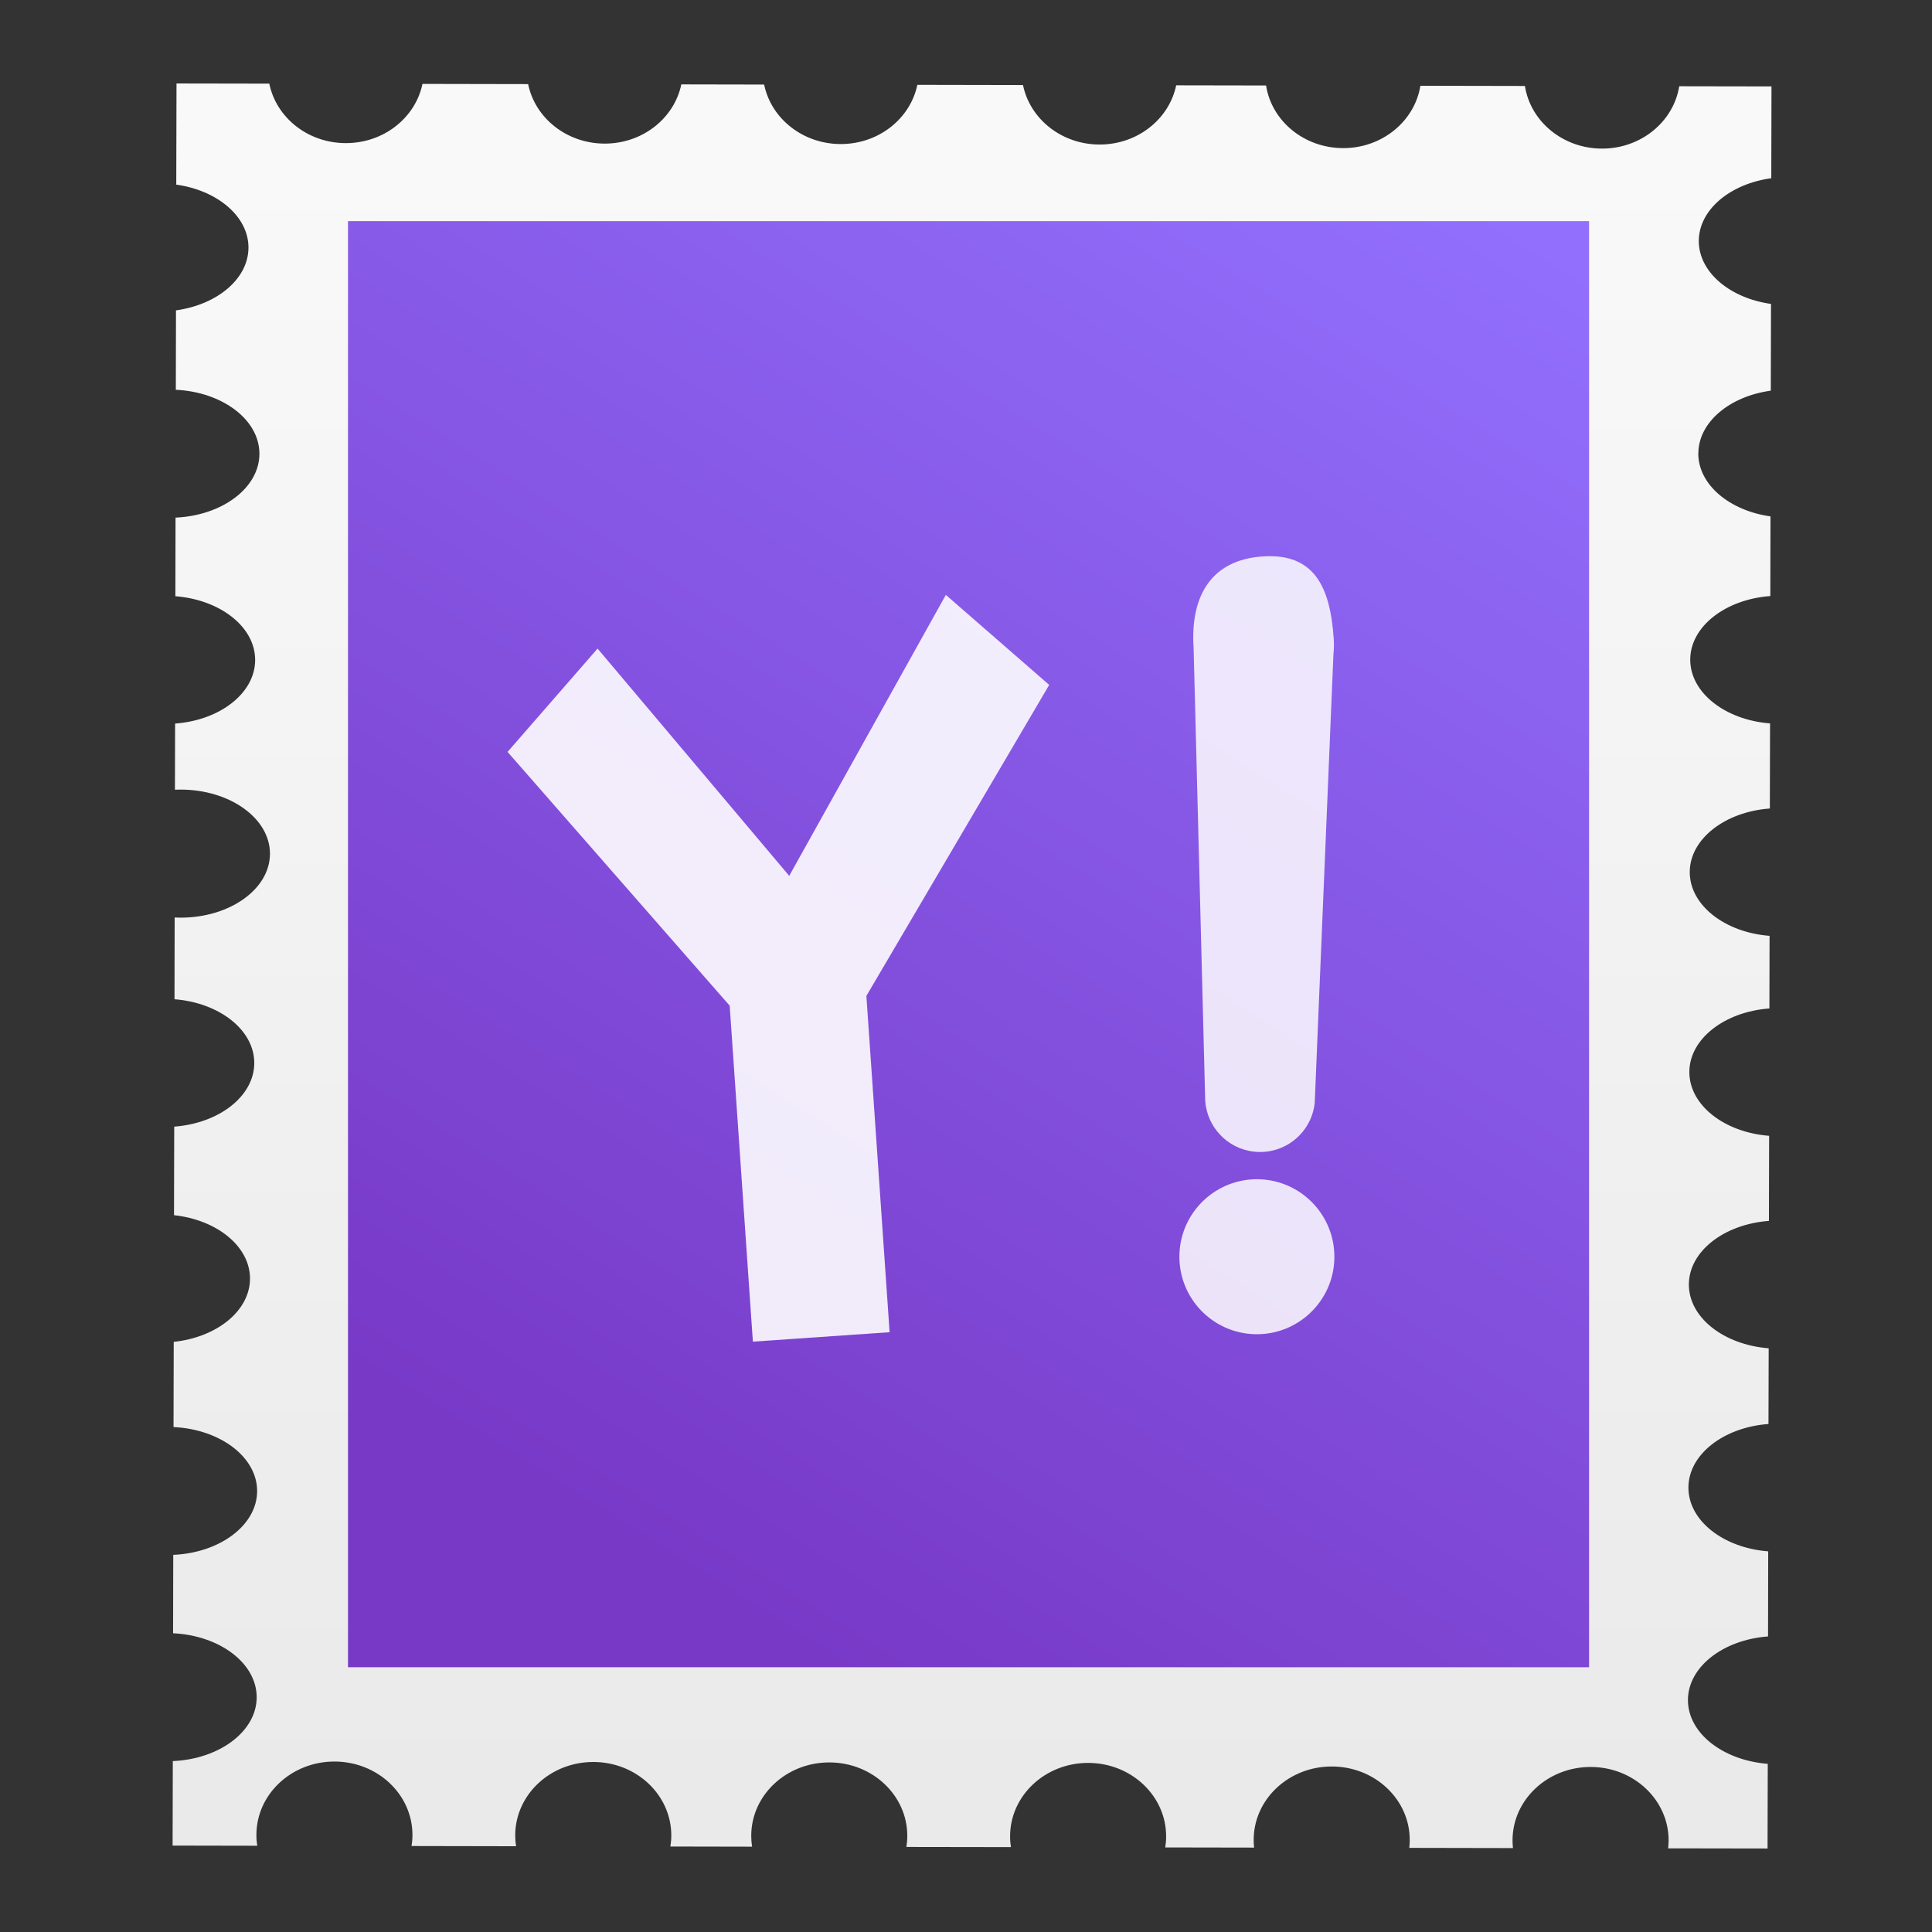 <svg style="clip-rule:evenodd;fill-rule:evenodd;stroke-linejoin:round;stroke-miterlimit:1.414" version="1.1" viewBox="0 0 48 48" xmlns="http://www.w3.org/2000/svg">
 <rect x="0" y="0" width="48" height="48" fill="#333333" stroke="none"/>
 <path d="m42.195 11.265c2e-3 -0.775 0.776-1.419 1.8-1.559l5e-3 -2.155c-1.023-0.144-1.795-0.79-1.794-1.565 2e-3 -0.774 0.777-1.418 1.801-1.558l5e-3 -2.281-2.292-4e-3c-0.141 0.878-0.948 1.551-1.92 1.549-0.973-2e-3 -1.777-0.677-1.914-1.556l-2.597-5e-3c-0.141 0.878-0.948 1.551-1.92 1.549-0.973-2e-3 -1.777-0.677-1.914-1.556l-2.233-4e-3c-0.175 0.84-0.962 1.473-1.906 1.471s-1.728-0.638-1.9-1.478l-2.625-5e-3c-0.175 0.84-0.962 1.473-1.906 1.471s-1.729-0.638-1.9-1.478l-2.058-4e-3c-0.175 0.84-0.962 1.473-1.906 1.471s-1.728-0.638-1.9-1.478l-2.625-5e-3c-0.175 0.84-0.962 1.473-1.906 1.471-0.944-1e-3 -1.728-0.637-1.9-1.478l-2.305-4e-3 -6e-3 2.513c1.023 0.144 1.795 0.791 1.794 1.565-2e-3 0.775-0.777 1.418-1.801 1.559l-4e-3 1.973c1.161 0.055 2.079 0.747 2.077 1.592s-0.923 1.533-2.084 1.584l-4e-3 1.953c1.116 0.087 1.984 0.764 1.982 1.586-2e-3 0.821-0.873 1.496-1.989 1.578l-4e-3 1.643c0.047-2e-3 0.094-3e-3 0.142-3e-3 1.227 2e-3 2.221 0.716 2.219 1.595s-0.999 1.589-2.226 1.587c-0.048 0-0.095-2e-3 -0.142-4e-3l-4e-3 2.031c1.116 0.087 1.984 0.764 1.982 1.586s-0.873 1.496-1.989 1.579l-5e-3 2.2c1.07 0.116 1.89 0.779 1.888 1.577s-0.825 1.458-1.895 1.57l-5e-3 2.117c1.161 0.055 2.079 0.747 2.077 1.592-2e-3 0.844-0.922 1.533-2.084 1.583l-4e-3 1.948c1.161 0.055 2.079 0.747 2.077 1.592-2e-3 0.844-0.923 1.533-2.084 1.584l-5e-3 2.099 2.103 4e-3c-0.014-0.089-0.022-0.18-0.021-0.272 2e-3 -1.007 0.872-1.822 1.942-1.82 1.071 2e-3 1.937 0.82 1.935 1.827 0 0.093-8e-3 0.183-0.022 0.272l2.596 5e-3c-0.014-0.089-0.021-0.18-0.021-0.272 3e-3 -1.007 0.872-1.823 1.943-1.821s1.937 0.821 1.935 1.828c0 0.092-8e-3 0.183-0.023 0.272l2.03 4e-3c-0.014-0.089-0.021-0.18-0.021-0.272 2e-3 -1.008 0.872-1.823 1.943-1.821 1.07 2e-3 1.937 0.821 1.934 1.828 0 0.092-8e-3 0.183-0.022 0.272l2.597 4e-3c-0.014-0.088-0.022-0.179-0.021-0.271 2e-3 -1.008 0.872-1.823 1.942-1.821 1.071 2e-3 1.937 0.82 1.935 1.828 0 0.092-8e-3 0.183-0.022 0.272l2.207 4e-3c-7e-3 -0.064-0.01-0.129-0.01-0.194 2e-3 -1.008 0.872-1.823 1.943-1.821 1.07 2e-3 1.937 0.82 1.934 1.828 0 0.065-4e-3 0.13-0.011 0.194l2.576 5e-3c-7e-3 -0.064-0.011-0.129-0.011-0.194 2e-3 -1.008 0.872-1.823 1.943-1.821s1.937 0.82 1.935 1.828c-1e-3 0.065-5e-3 0.13-0.012 0.194l2.47 4e-3 5e-3 -2.104c-1.116-0.087-1.985-0.765-1.983-1.586 2e-3 -0.822 0.873-1.496 1.99-1.579l4e-3 -2.114c-1.116-0.086-1.984-0.764-1.982-1.586 2e-3 -0.821 0.873-1.496 1.989-1.578l5e-3 -1.881c-1.117-0.087-1.985-0.765-1.983-1.586 2e-3 -0.822 0.873-1.496 1.989-1.579l5e-3 -2.114c-1.116-0.086-1.984-0.764-1.982-1.586 1e-3 -0.821 0.873-1.496 1.989-1.578l4e-3 -1.804c-1.116-0.086-1.984-0.764-1.983-1.585 2e-3 -0.822 0.874-1.497 1.99-1.579l5e-3 -2.114c-1.116-0.087-1.985-0.764-1.983-1.586 2e-3 -0.821 0.873-1.496 1.99-1.578l4e-3 -1.979c-1.024-0.145-1.795-0.791-1.794-1.566" style="fill-rule:nonzero;fill:url(#_Linear1)"/>
 <rect x="8.646" y="5.494" width="30.834" height="35.928" style="fill:url(#_Linear2)"/>
 <path d="m14.847 16.113l-2.237 2.568 5.519 6.305 0.576 8.347 3.397-0.235-0.577-8.355 4.542-7.727-2.568-2.236-3.891 6.98-4.762-5.647h1e-3z" style="fill-opacity:.894;fill-rule:nonzero;fill:#fff"/>
 <path d="m31.265 29.298c1.063 0.021 1.908 0.901 1.887 1.964-0.021 1.062-0.901 1.907-1.964 1.886-1.062-0.021-1.907-0.901-1.886-1.963 0.021-1.063 0.901-1.908 1.963-1.887zm-1.61-13.196c-0.086-1.285 0.43-2.191 1.716-2.278 1.285-0.086 1.678 0.759 1.765 2.044 9e-3 0.133 5e-3 0.278-8e-3 0.406l-0.464 11.126c-0.08 0.751-0.754 1.294-1.504 1.213-0.67-0.072-1.174-0.617-1.217-1.267l-0.288-11.244z" style="fill-opacity:.847;fill-rule:nonzero;fill:#fff"/>
 <defs>
  <linearGradient id="_Linear1" x2="1" gradientTransform="matrix(-.013 -43.647 43.647 -.013 27.045 47.393)" gradientUnits="userSpaceOnUse">
   <stop style="stop-color:#e9e9e9" offset="0"/>
   <stop style="stop-color:#f9f9f9" offset="1"/>
  </linearGradient>
  <linearGradient id="_Linear2" x2="1" gradientTransform="matrix(21.35,-33.174,33.174,21.35,16.164,38.668)" gradientUnits="userSpaceOnUse">
   <stop style="stop-color:#7839c7" offset="0"/>
   <stop style="stop-color:#926ffd" offset="1"/>
  </linearGradient>
 </defs>
</svg>

